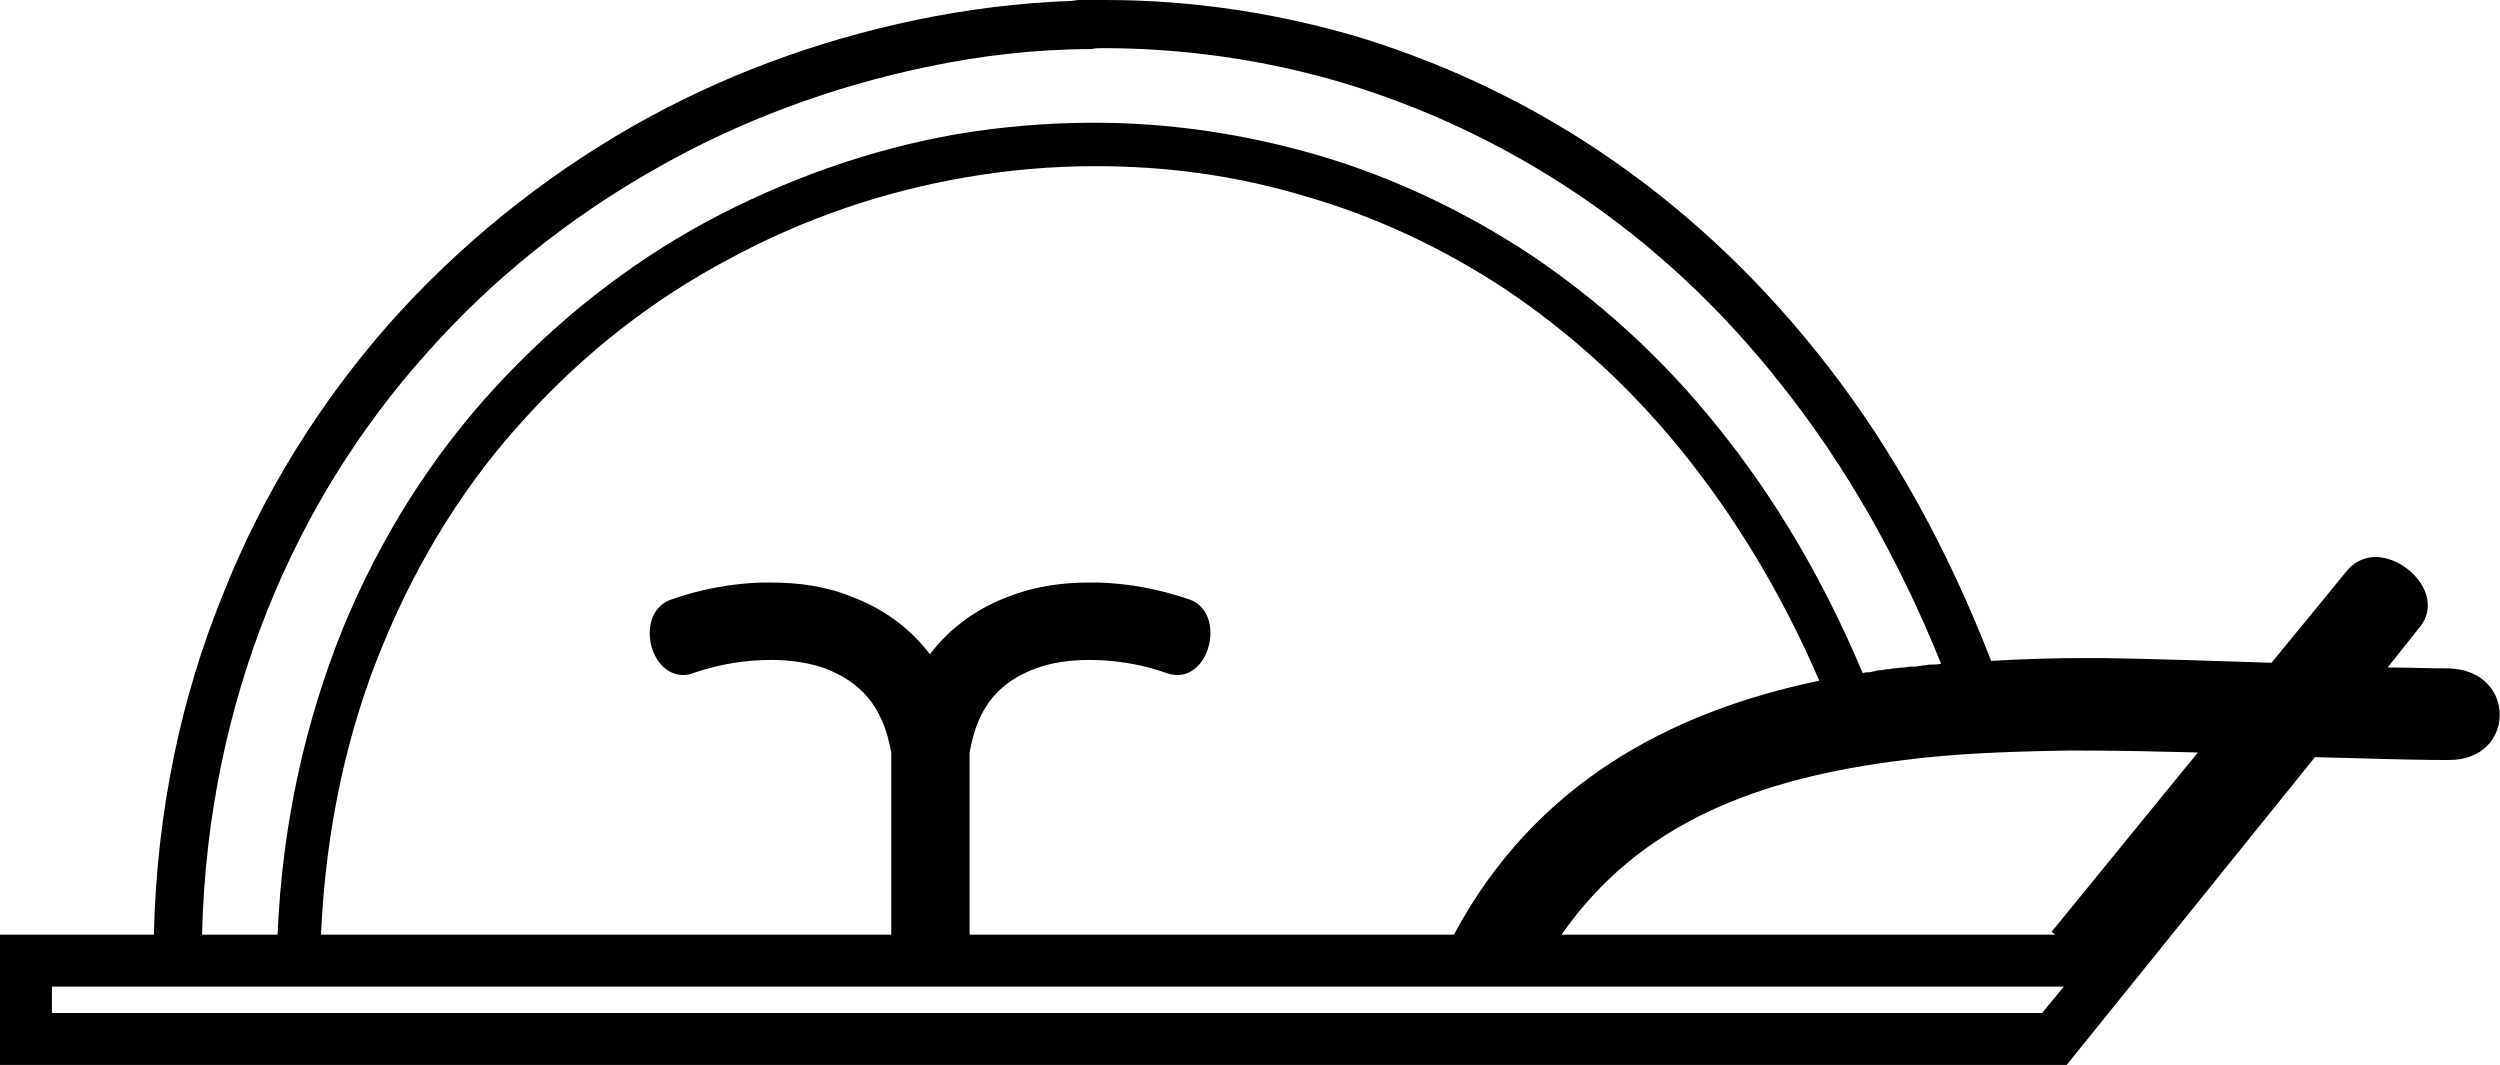 <?xml version="1.0" encoding="UTF-8" standalone="no"?>
<svg
   xmlns:dc="http://purl.org/dc/elements/1.1/"
   xmlns:cc="http://creativecommons.org/ns#"
   xmlns:rdf="http://www.w3.org/1999/02/22-rdf-syntax-ns#"
   xmlns:svg="http://www.w3.org/2000/svg"
   xmlns="http://www.w3.org/2000/svg"
   xmlns:sodipodi="http://sodipodi.sourceforge.net/DTD/sodipodi-0.dtd"
   xmlns:inkscape="http://www.inkscape.org/namespaces/inkscape"
   width="26.48"
   height="11.28"
   id="svg2434"
   sodipodi:version="0.32"
   inkscape:version="0.46"
   sodipodi:docname="T91.svg"
   inkscape:output_extension="org.inkscape.output.svg.inkscape">
  <defs
     id="defs2439">
    <inkscape:perspective
       sodipodi:type="inkscape:persp3d"
       inkscape:vp_x="0 : 5.6399999 : 1"
       inkscape:vp_y="0 : 1000 : 0"
       inkscape:vp_z="26.48 : 5.6399999 : 1"
       inkscape:persp3d-origin="13.24 : 3.7599999 : 1"
       id="perspective2443" />
  </defs>
  <sodipodi:namedview
     inkscape:window-height="667"
     inkscape:window-width="640"
     inkscape:pageshadow="2"
     inkscape:pageopacity="0.0"
     guidetolerance="10.0"
     gridtolerance="10.0"
     objecttolerance="10.0"
     borderopacity="1.0"
     bordercolor="#666666"
     pagecolor="#ffffff"
     id="base"
     showgrid="false"
     inkscape:zoom="20.543807"
     inkscape:cx="13.24"
     inkscape:cy="5.6399999"
     inkscape:window-x="44"
     inkscape:window-y="58"
     inkscape:current-layer="svg2434" />
  <path
     style="fill:#000000; stroke:none"
     d=" M 11.68 0.51  C 12.53 0.51 13.38 0.63 14.2 0.87  C 15.07 1.13 15.91 1.52 16.7 2.05  C 17.49 2.58 18.23 3.26 18.88 4.09  C 19.53 4.91 20.1 5.89 20.56 7.03  C 20.52 7.04 20.47 7.04 20.43 7.04  C 20.39 7.05 20.34 7.05 20.3 7.06  C 20.26 7.06 20.22 7.06 20.17 7.07  C 20.13 7.07 20.09 7.08 20.05 7.08  C 20.02 7.09 19.99 7.09 19.97 7.09  C 19.94 7.1 19.91 7.1 19.89 7.1  C 19.86 7.11 19.84 7.11 19.81 7.12  C 19.78 7.12 19.76 7.12 19.73 7.13  C 19.31 6.13 18.79 5.26 18.2 4.53  C 17.61 3.79 16.94 3.19 16.23 2.71  C 15.52 2.24 14.76 1.88 13.98 1.65  C 13.2 1.42 12.39 1.3 11.6 1.3  C 11.59 1.3 11.59 1.3 11.58 1.3  C 11.1 1.3 10.62 1.34 10.14 1.42  C 9.22 1.58 8.32 1.9 7.48 2.35  C 6.65 2.8 5.89 3.4 5.23 4.12  C 4.57 4.84 4.03 5.69 3.63 6.66  C 3.24 7.63 2.99 8.71 2.94 9.9  L 2.14 9.9  C 2.17 8.65 2.42 7.5 2.83 6.47  C 3.24 5.44 3.82 4.52 4.52 3.74  C 5.22 2.95 6.04 2.3 6.94 1.79  C 7.83 1.28 8.81 0.92 9.81 0.71  C 10.38 0.59 10.97 0.52 11.56 0.52  C 11.6 0.51 11.64 0.51 11.68 0.51  Z  M 11.61 1.76  C 12.36 1.76 13.1 1.86 13.83 2.08  C 14.56 2.29 15.27 2.62 15.94 3.06  C 16.61 3.51 17.24 4.07 17.8 4.76  C 18.36 5.45 18.86 6.26 19.27 7.21  C 17.68 7.54 16.25 8.31 15.4 9.9  L 10.27 9.9  L 10.27 7.97  C 10.36 7.46 10.6 7.22 10.97 7.08  C 11.13 7.02 11.33 6.99 11.54 6.99  C 11.79 6.99 12.07 7.03 12.33 7.12  C 12.38 7.14 12.43 7.15 12.47 7.15  C 12.84 7.15 12.97 6.48 12.6 6.35  C 12.28 6.24 11.96 6.18 11.63 6.17  C 11.6 6.17 11.57 6.17 11.54 6.17  C 11.25 6.17 10.96 6.21 10.68 6.32  C 10.36 6.44 10.07 6.64 9.85 6.93  C 9.63 6.64 9.34 6.44 9.02 6.32  C 8.75 6.21 8.46 6.17 8.16 6.17  C 8.13 6.17 8.1 6.17 8.07 6.17  C 7.75 6.18 7.42 6.24 7.11 6.35  C 6.73 6.48 6.86 7.15 7.24 7.15  C 7.28 7.15 7.32 7.14 7.37 7.12  C 7.64 7.03 7.91 6.99 8.17 6.99  C 8.38 6.99 8.57 7.02 8.74 7.08  C 9.1 7.22 9.35 7.46 9.44 7.97  L 9.44 9.9  L 3.4 9.9  C 3.45 8.77 3.68 7.73 4.06 6.82  C 4.44 5.9 4.95 5.09 5.58 4.41  C 6.2 3.73 6.92 3.17 7.71 2.75  C 8.5 2.32 9.35 2.03 10.22 1.88  C 10.68 1.8 11.14 1.76 11.6 1.76  C 11.6 1.76 11.61 1.76 11.61 1.76  Z  M 22.06 7.95  C 22.46 7.95 22.87 7.96 23.28 7.97  L 21.73 9.87  L 21.77 9.9  L 16.54 9.9  C 17.36 8.72 18.62 8.24 20.17 8.05  C 20.71 7.98 21.29 7.96 21.89 7.95  C 21.95 7.95 22 7.95 22.06 7.95  Z  M 21.86 10.45  L 21.63 10.73  L 0.55 10.73  L 0.55 10.45  Z  M 11.71 0  C 11.7 0 11.7 0 11.7 0  C 11.67 0 11.64 0 11.61 0  C 11.58 0 11.55 0 11.52 0  C 11.49 0 11.46 0 11.43 0  C 11.4 0 11.37 0.01 11.34 0.01  C 10.79 0.03 10.24 0.1 9.71 0.21  C 8.65 0.43 7.62 0.81 6.68 1.35  C 5.74 1.89 4.87 2.59 4.13 3.42  C 3.4 4.25 2.79 5.21 2.36 6.3  C 1.92 7.38 1.66 8.59 1.63 9.9  L 0 9.9  L 0 11.28  L 21.89 11.28  L 24.52 8.02  C 24.99 8.03 25.47 8.05 25.94 8.05  C 25.94 8.05 25.94 8.05 25.94 8.05  C 26.65 8.05 26.66 7.11 25.95 7.08  C 25.73 7.08 25.51 7.07 25.29 7.07  L 25.64 6.63  C 25.88 6.31 25.5 5.9 25.16 5.9  C 25.06 5.9 24.96 5.94 24.88 6.02  L 24.06 7.02  C 23.46 7 22.86 6.98 22.26 6.97  C 22.21 6.97 22.17 6.97 22.12 6.97  C 21.78 6.97 21.43 6.98 21.09 7  C 20.63 5.81 20.05 4.77 19.37 3.89  C 18.69 3.01 17.93 2.29 17.1 1.71  C 16.27 1.13 15.39 0.71 14.48 0.42  C 13.57 0.14 12.63 0 11.71 0  Z "
     id="path2436" />
</svg>
